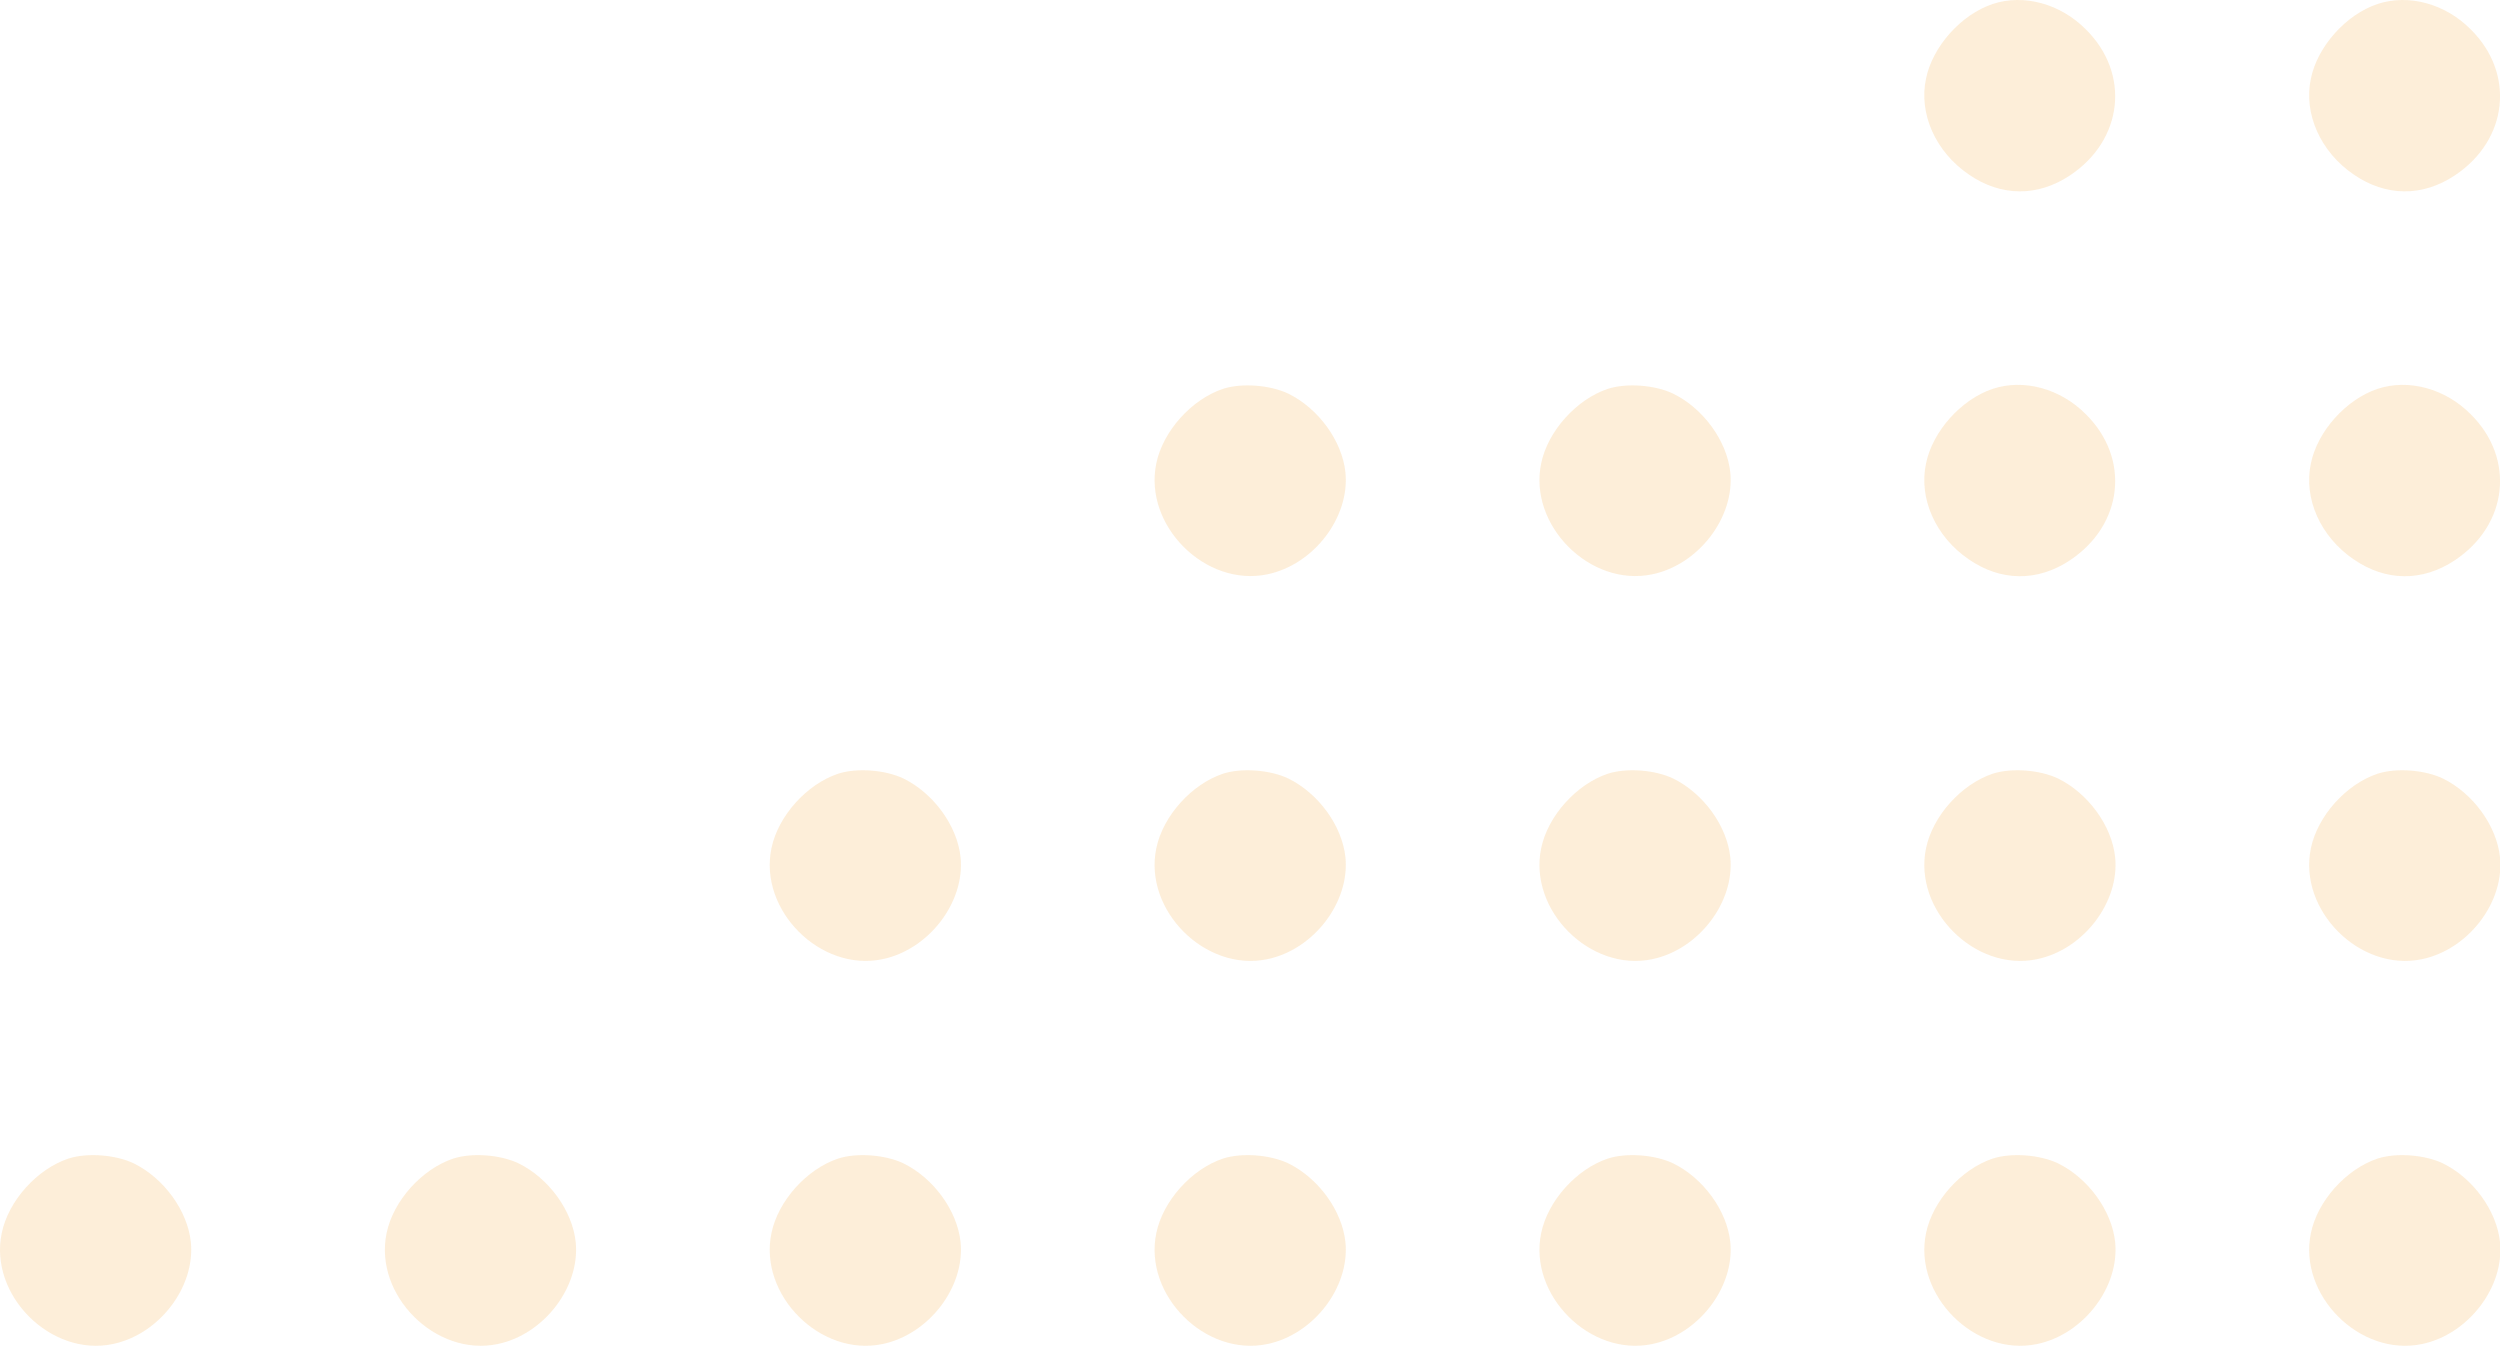 <svg width="428" height="231" viewBox="0 0 428 231" fill="none" xmlns="http://www.w3.org/2000/svg">
<path d="M341.165 0.678C335.76 2.48 330.869 7.936 329.737 13.444C328.45 19.467 331.384 26.004 337.047 29.865C342.554 33.674 348.834 33.725 354.394 30.019C363.505 23.945 364.74 12.621 357.122 5.054C352.747 0.627 346.467 -1.072 341.165 0.678Z" fill="#F19106" fill-opacity="0.15"/>
<path d="M407.053 0.678C401.648 2.48 396.758 7.936 395.625 13.444C394.338 19.467 397.272 26.004 402.935 29.865C408.443 33.674 414.723 33.725 420.282 30.019C429.393 23.945 430.628 12.621 423.01 5.054C418.635 0.627 412.355 -1.072 407.053 0.678Z" fill="#F19106" fill-opacity="0.15"/>
<path d="M209.388 66.567C203.983 68.369 199.093 73.825 197.96 79.333C195.747 89.937 206.351 100.541 216.955 98.327C224.933 96.68 231.11 88.547 230.338 80.877C229.772 75.472 225.706 69.913 220.558 67.391C217.418 65.898 212.579 65.537 209.388 66.567Z" fill="#F19106" fill-opacity="0.15"/>
<path d="M275.276 66.567C269.871 68.369 264.981 73.825 263.849 79.333C261.635 89.937 272.239 100.541 282.843 98.327C290.822 96.68 296.999 88.547 296.227 80.877C295.66 75.472 291.594 69.913 286.446 67.391C283.306 65.898 278.468 65.537 275.276 66.567Z" fill="#F19106" fill-opacity="0.15"/>
<path d="M341.165 66.567C335.76 68.369 330.869 73.825 329.737 79.333C328.45 85.355 331.384 91.893 337.046 95.753C342.554 99.563 348.834 99.614 354.394 95.908C363.505 89.834 364.74 78.509 357.122 70.942C352.747 66.516 346.466 64.817 341.165 66.567Z" fill="#F19106" fill-opacity="0.15"/>
<path d="M407.053 66.567C401.648 68.369 396.758 73.825 395.625 79.333C394.338 85.355 397.272 91.893 402.935 95.753C408.443 99.563 414.723 99.614 420.282 95.908C429.393 89.834 430.629 78.509 423.01 70.942C418.635 66.516 412.355 64.817 407.053 66.567Z" fill="#F19106" fill-opacity="0.15"/>
<path d="M143.5 132.455C138.095 134.257 133.205 139.713 132.072 145.221C129.859 155.825 140.463 166.429 151.066 164.215C159.045 162.568 165.222 154.435 164.45 146.765C163.884 141.36 159.817 135.801 154.67 133.279C151.53 131.786 146.691 131.426 143.5 132.455Z" fill="#F19106" fill-opacity="0.15"/>
<path d="M209.388 132.455C203.983 134.257 199.093 139.713 197.96 145.221C195.747 155.825 206.351 166.429 216.955 164.215C224.933 162.568 231.11 154.435 230.338 146.765C229.772 141.36 225.706 135.801 220.558 133.279C217.418 131.786 212.579 131.426 209.388 132.455Z" fill="#F19106" fill-opacity="0.15"/>
<path d="M275.276 132.455C269.871 134.257 264.981 139.713 263.849 145.221C261.635 155.825 272.239 166.429 282.843 164.215C290.822 162.568 296.999 154.435 296.227 146.765C295.66 141.36 291.594 135.801 286.446 133.279C283.306 131.786 278.468 131.426 275.276 132.455Z" fill="#F19106" fill-opacity="0.15"/>
<path d="M341.164 132.455C335.76 134.257 330.869 139.713 329.737 145.221C327.523 155.825 338.127 166.429 348.731 164.215C356.71 162.568 362.887 154.435 362.115 146.765C361.549 141.36 357.482 135.801 352.335 133.279C349.195 131.786 344.356 131.426 341.164 132.455Z" fill="#F19106" fill-opacity="0.15"/>
<path d="M407.053 132.455C401.648 134.257 396.758 139.713 395.625 145.221C393.412 155.825 404.016 166.429 414.62 164.215C422.598 162.568 428.775 154.435 428.003 146.765C427.437 141.36 423.37 135.801 418.223 133.279C415.083 131.786 410.244 131.426 407.053 132.455Z" fill="#F19106" fill-opacity="0.15"/>
<path d="M11.723 198.344C6.318 200.145 1.428 205.602 0.296 211.109C-1.918 221.713 8.686 232.317 19.29 230.104C27.268 228.457 33.446 220.323 32.673 212.654C32.107 207.249 28.041 201.689 22.893 199.167C19.753 197.674 14.915 197.314 11.723 198.344Z" fill="#F19106" fill-opacity="0.15"/>
<path d="M77.611 198.344C72.206 200.145 67.316 205.602 66.184 211.109C63.97 221.713 74.574 232.317 85.178 230.104C93.157 228.457 99.334 220.323 98.562 212.654C97.996 207.249 93.929 201.689 88.781 199.167C85.641 197.674 80.803 197.314 77.611 198.344Z" fill="#F19106" fill-opacity="0.15"/>
<path d="M143.5 198.344C138.095 200.145 133.205 205.602 132.072 211.109C129.859 221.713 140.463 232.317 151.066 230.104C159.045 228.457 165.222 220.323 164.45 212.654C163.884 207.249 159.817 201.689 154.67 199.167C151.53 197.674 146.691 197.314 143.5 198.344Z" fill="#F19106" fill-opacity="0.15"/>
<path d="M209.388 198.344C203.983 200.145 199.093 205.602 197.96 211.109C195.747 221.713 206.351 232.317 216.955 230.104C224.933 228.457 231.11 220.323 230.338 212.654C229.772 207.249 225.706 201.689 220.558 199.167C217.418 197.674 212.579 197.314 209.388 198.344Z" fill="#F19106" fill-opacity="0.15"/>
<path d="M275.276 198.344C269.871 200.145 264.981 205.602 263.849 211.109C261.635 221.713 272.239 232.317 282.843 230.104C290.822 228.457 296.999 220.323 296.227 212.654C295.66 207.249 291.594 201.689 286.446 199.167C283.306 197.674 278.468 197.314 275.276 198.344Z" fill="#F19106" fill-opacity="0.15"/>
<path d="M341.164 198.344C335.76 200.145 330.869 205.602 329.737 211.109C327.523 221.713 338.127 232.317 348.731 230.104C356.71 228.457 362.887 220.323 362.115 212.654C361.549 207.249 357.482 201.689 352.335 199.167C349.195 197.674 344.356 197.314 341.164 198.344Z" fill="#F19106" fill-opacity="0.15"/>
<path d="M407.053 198.344C401.648 200.145 396.758 205.602 395.625 211.109C393.412 221.713 404.016 232.317 414.62 230.104C422.598 228.457 428.775 220.323 428.003 212.654C427.437 207.249 423.37 201.689 418.223 199.167C415.083 197.674 410.244 197.314 407.053 198.344Z" fill="#F19106" fill-opacity="0.15"/>
</svg>
